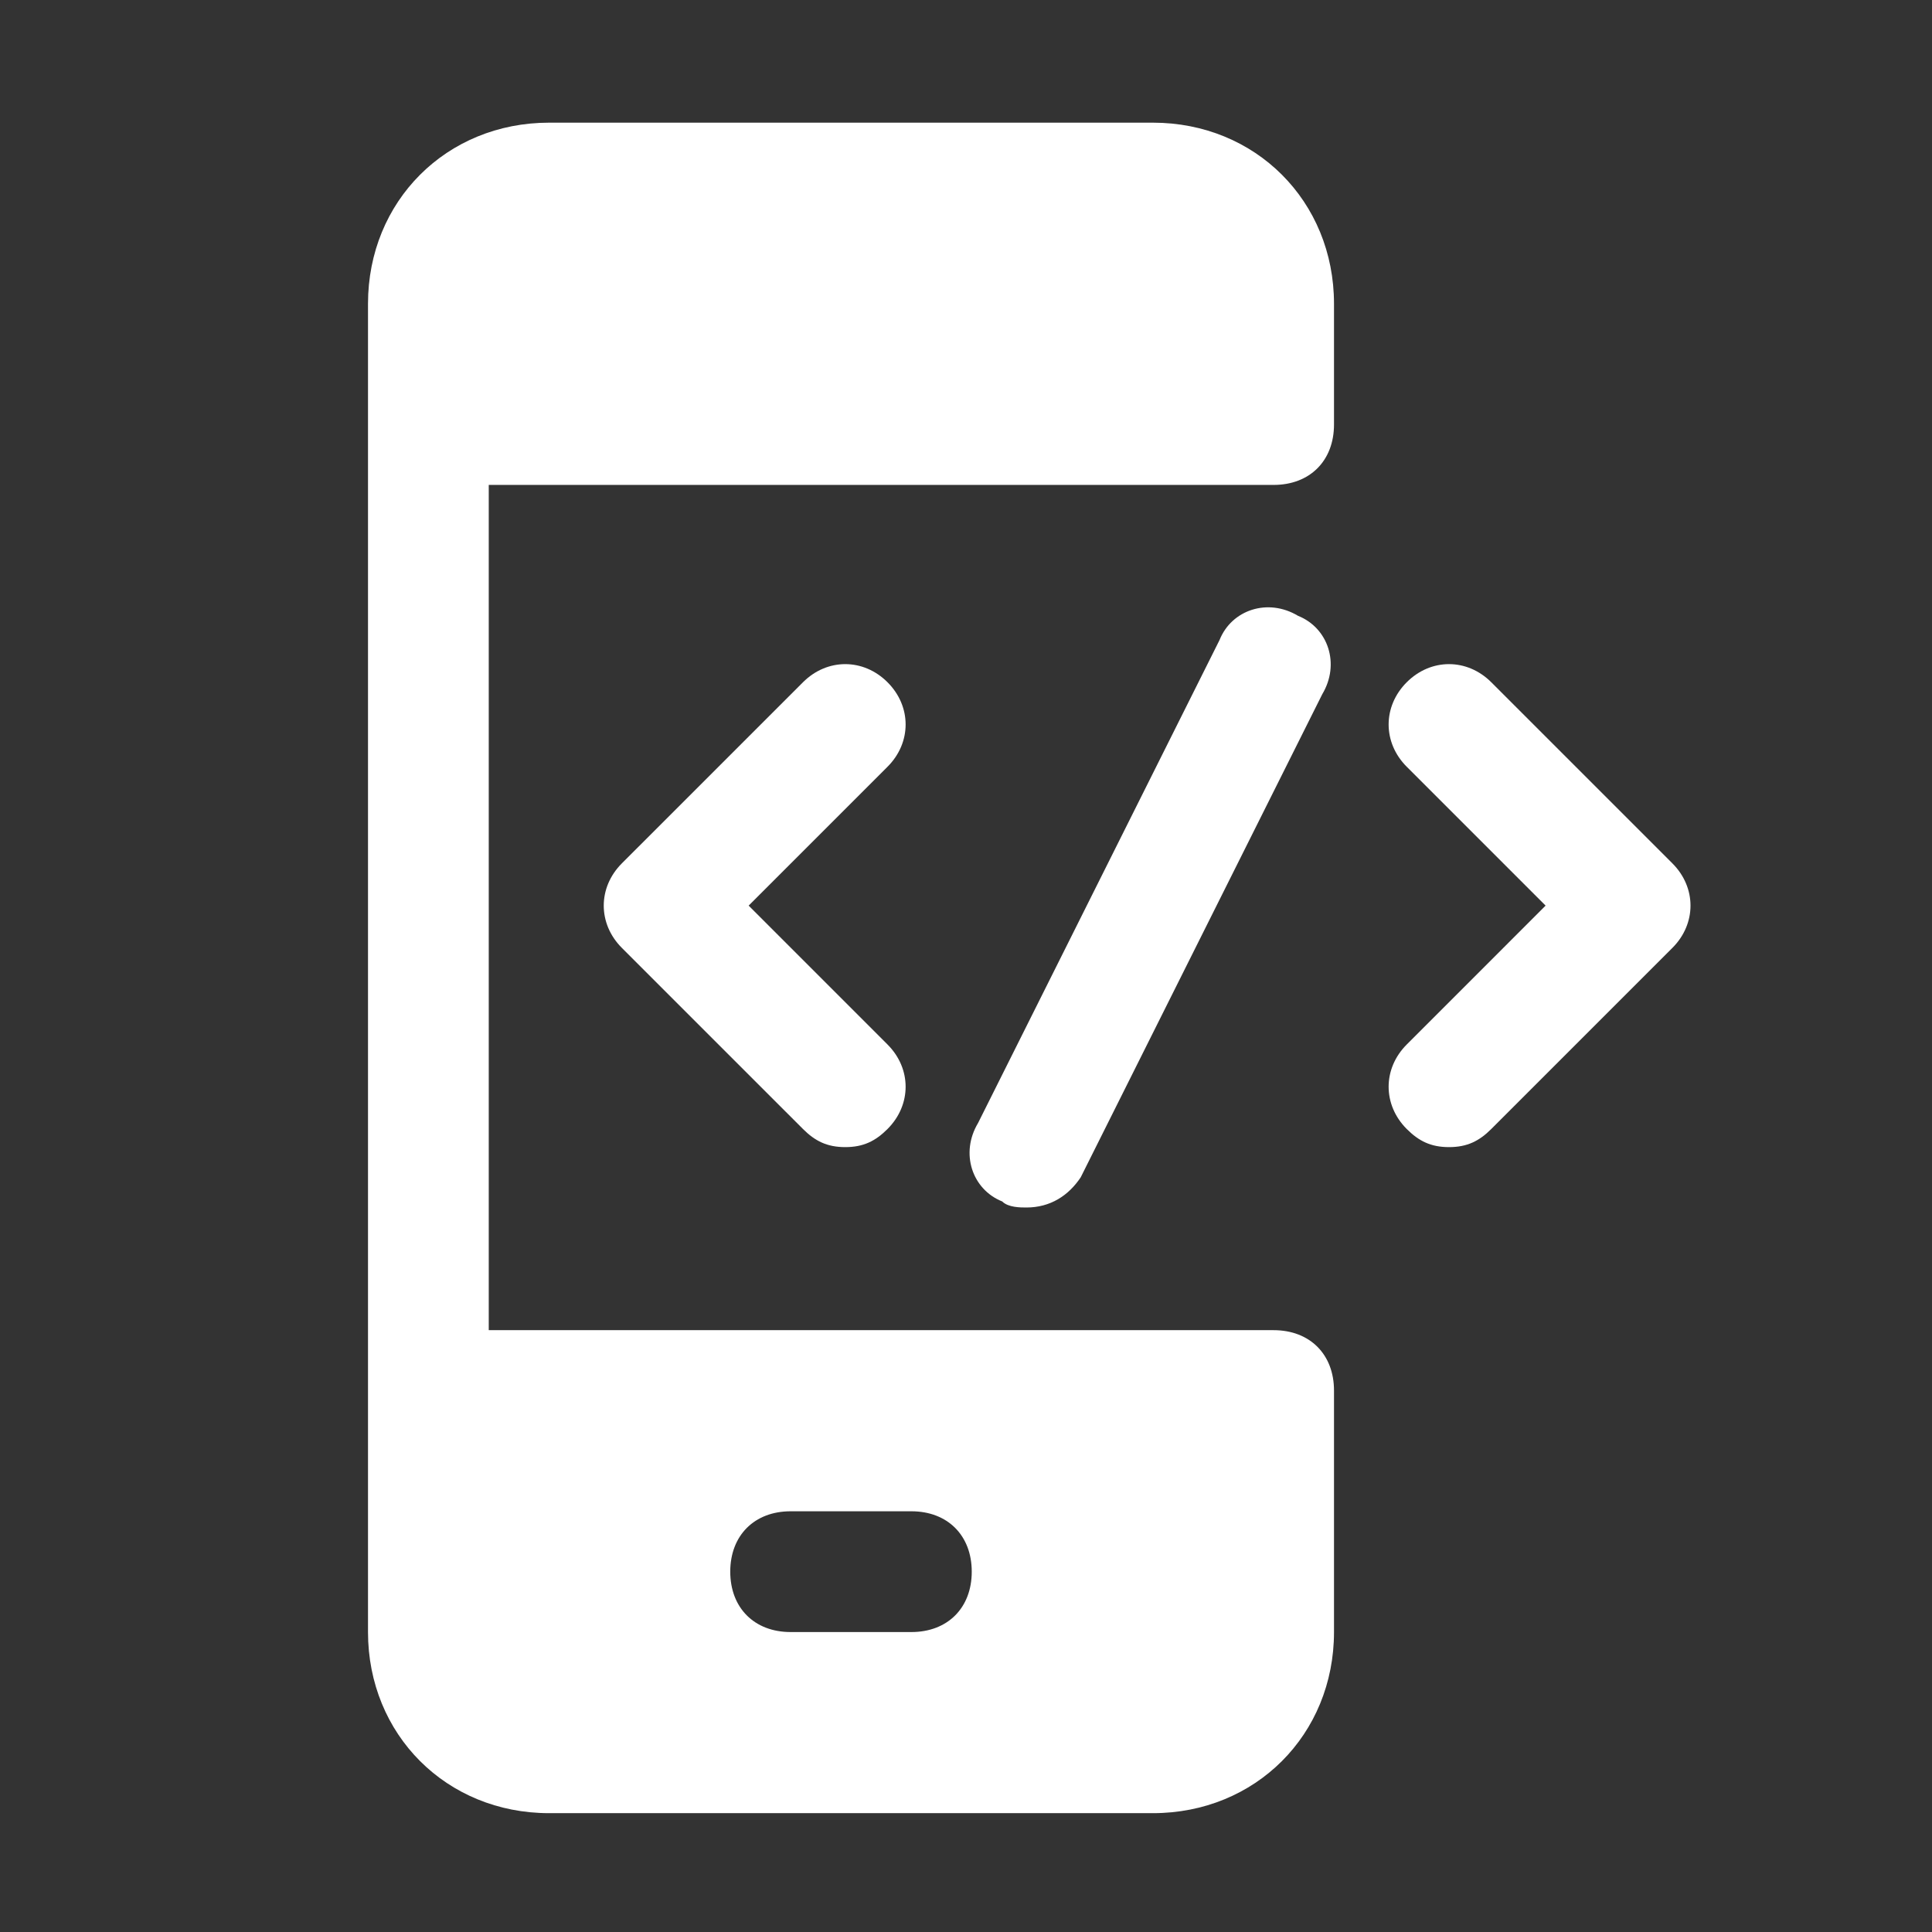 <svg width="126" height="126" viewBox="0 0 126 126" fill="none" xmlns="http://www.w3.org/2000/svg">
<rect x="0" y="0" width="126" height="126" fill="#333333" stroke="none"/>
<path d="M83.062 31.625C85.425 31.625 87 30.05 87 27.688V19.812C87 13.119 81.881 8 75.188 8H35.812C29.119 8 24 13.119 24 19.812V106.438C24 113.131 29.119 118.25 35.812 118.25H75.188C81.881 118.25 87 113.131 87 106.438V90.688C87 88.325 85.425 86.75 83.062 86.75H31.875V31.625H83.062ZM51.562 98.562H59.438C61.8 98.562 63.375 100.137 63.375 102.5C63.375 104.863 61.8 106.438 59.438 106.438H51.562C49.2 106.438 47.625 104.863 47.625 102.5C47.625 100.137 49.2 98.562 51.562 98.562Z" fill="white"/>
<path d="M55.125 74.812C53.944 74.812 53.156 74.419 52.369 73.631L40.556 61.819C38.981 60.244 38.981 57.881 40.556 56.306L52.369 44.494C53.944 42.919 56.306 42.919 57.881 44.494C59.456 46.069 59.456 48.431 57.881 50.006L48.825 59.062L57.881 68.119C59.456 69.694 59.456 72.056 57.881 73.631C57.094 74.419 56.306 74.812 55.125 74.812Z" fill="white"/>
<path d="M94.5 74.812C93.319 74.812 92.531 74.419 91.744 73.631C90.169 72.056 90.169 69.694 91.744 68.119L100.8 59.062L91.744 50.006C90.169 48.431 90.169 46.069 91.744 44.494C93.319 42.919 95.681 42.919 97.256 44.494L109.069 56.306C110.644 57.881 110.644 60.244 109.069 61.819L97.256 73.631C96.469 74.419 95.681 74.812 94.5 74.812Z" fill="white"/>
<path d="M66.938 78.75C66.544 78.75 65.756 78.75 65.362 78.356C63.394 77.569 62.606 75.206 63.788 73.237L79.537 41.737C80.325 39.769 82.688 38.981 84.656 40.163C86.625 40.95 87.412 43.312 86.231 45.281L70.481 76.781C69.694 77.963 68.513 78.75 66.938 78.75Z" fill="white"/>
</svg>
